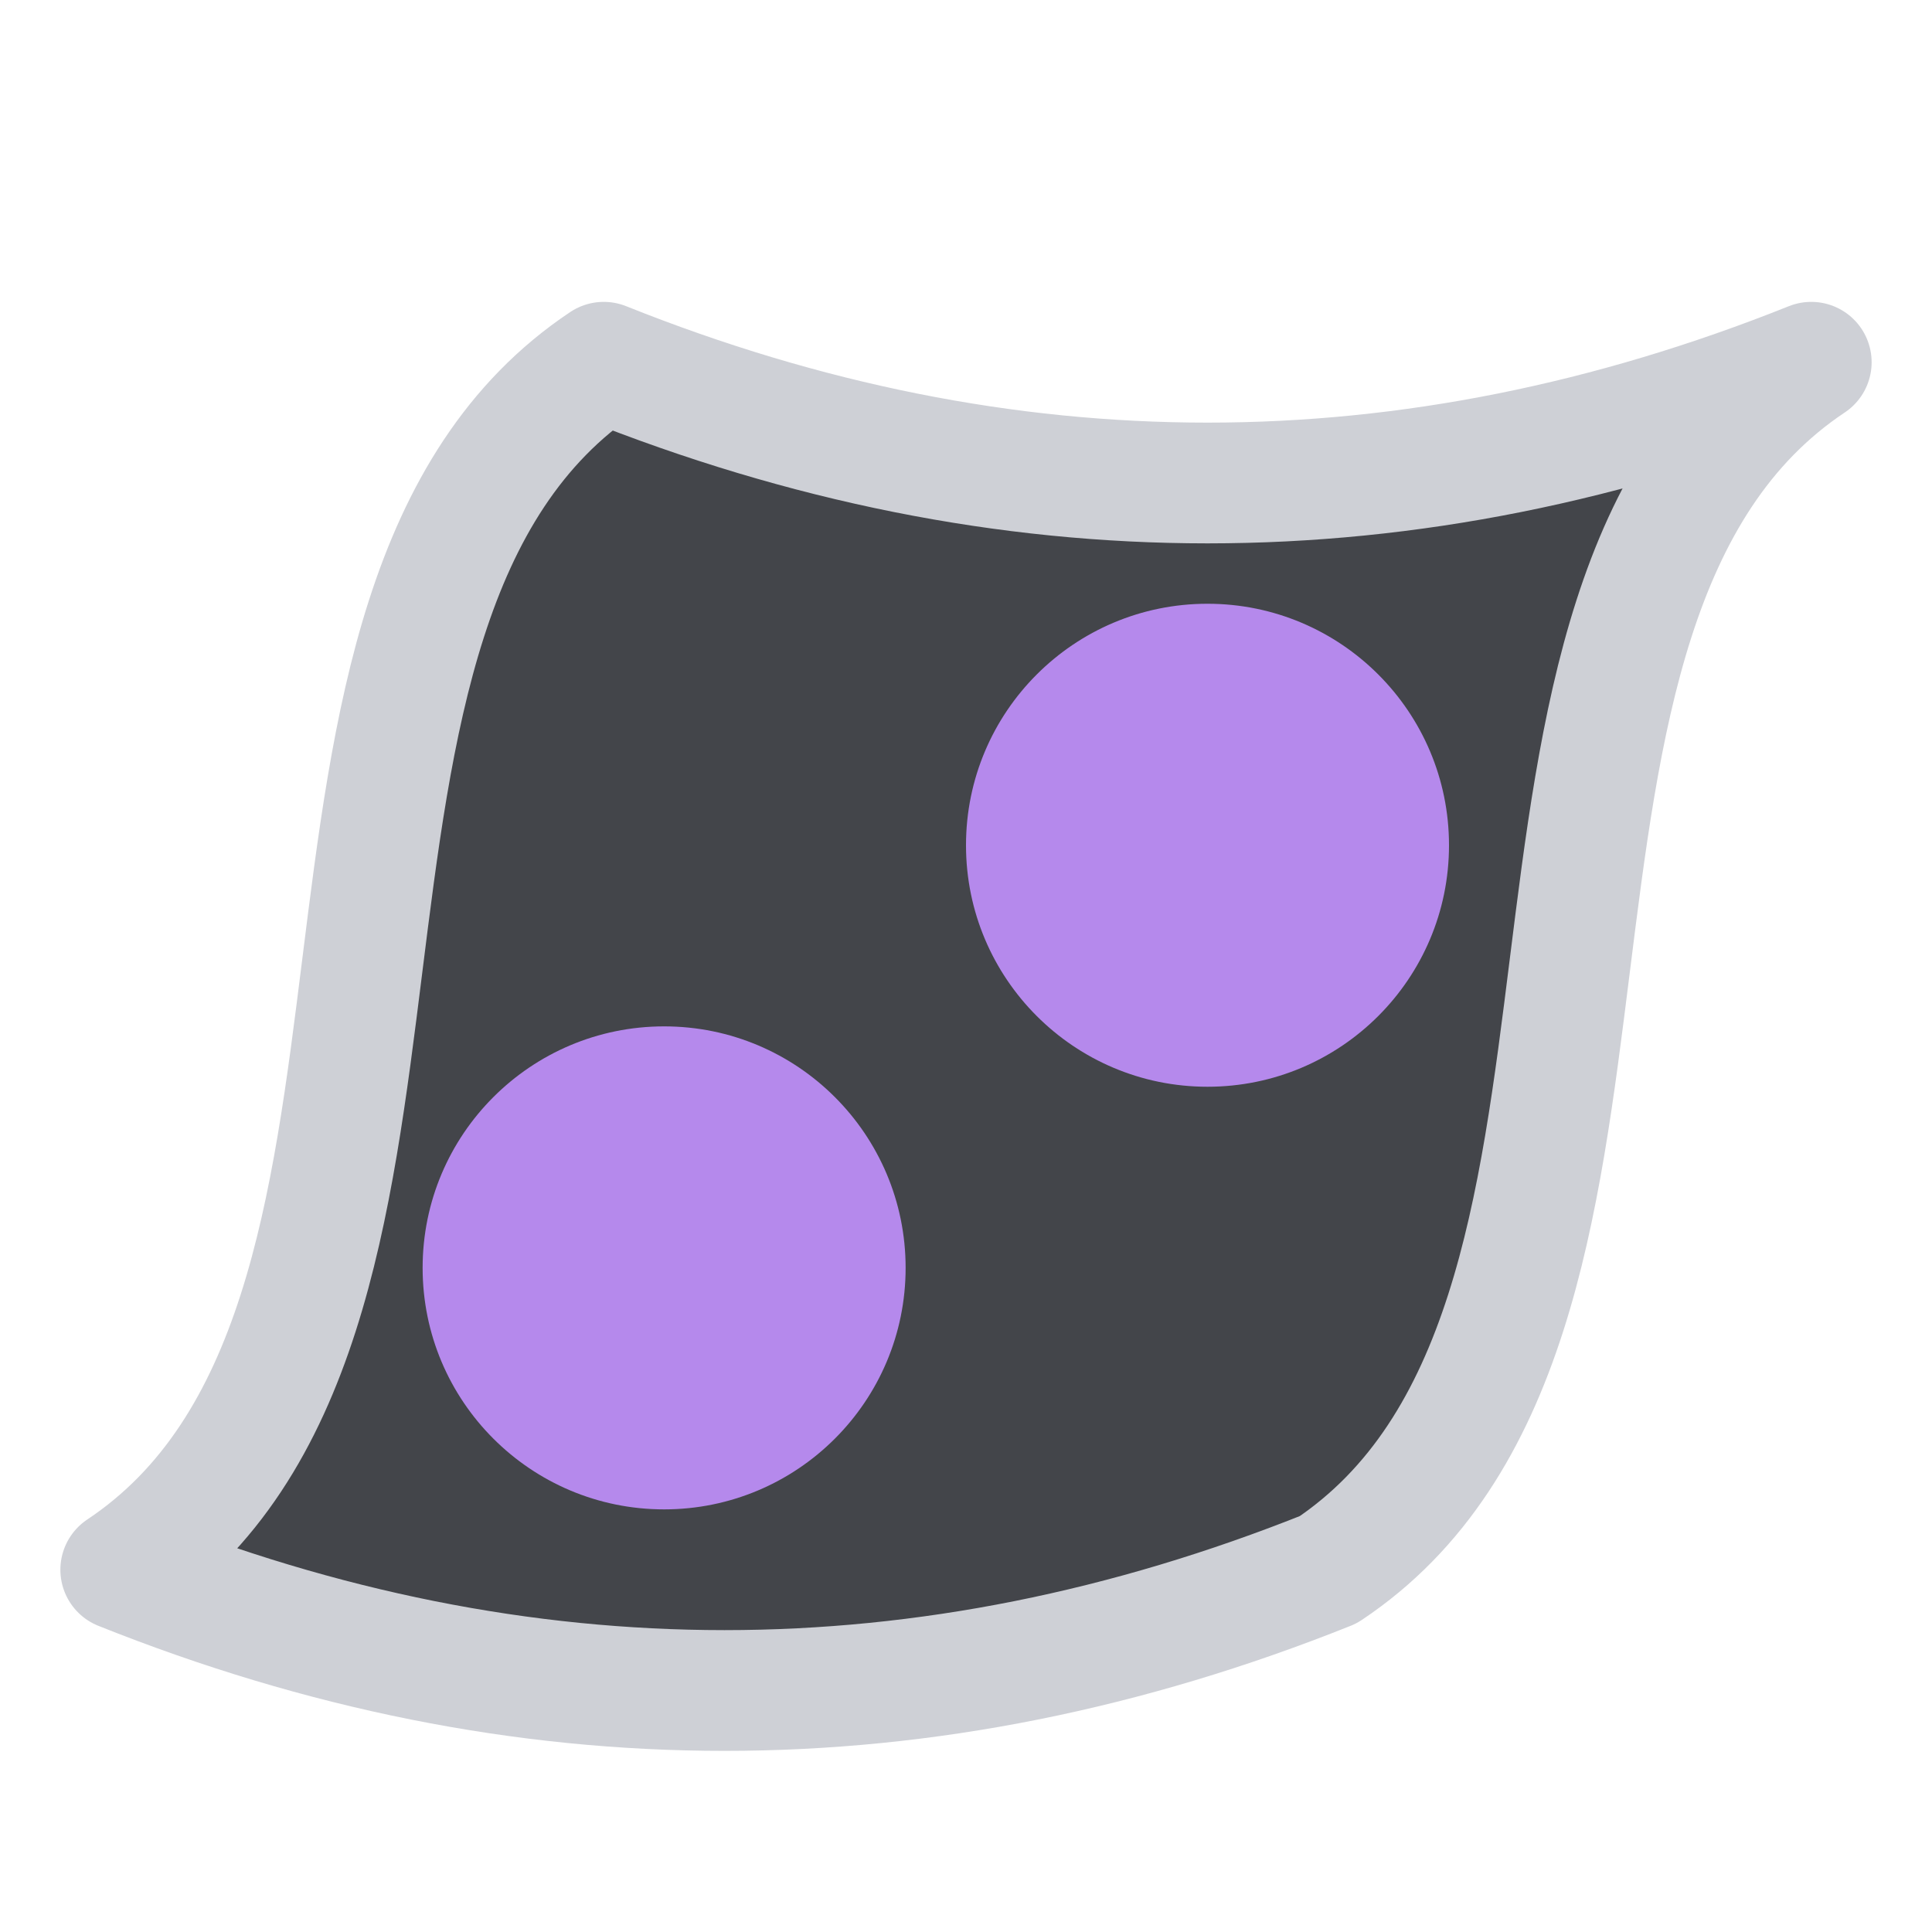 <svg xmlns="http://www.w3.org/2000/svg" height="16" width="16" viewBox="0 0 16 16">
    <path fill="#43454A" stroke="#CED0D6" stroke-linejoin="round" d="m 1,13 c 3,-2 1,-8 4,-10 q 5,2 10,0 c -3,2 -1,8 -4,10 q -5,2 -10,0 z" />
    <circle fill="#B589EC" cx="5.5" cy="10.5" r="2"/>
    <circle fill="#B589EC" cx="10" cy="7" r="2"/>
</svg>
